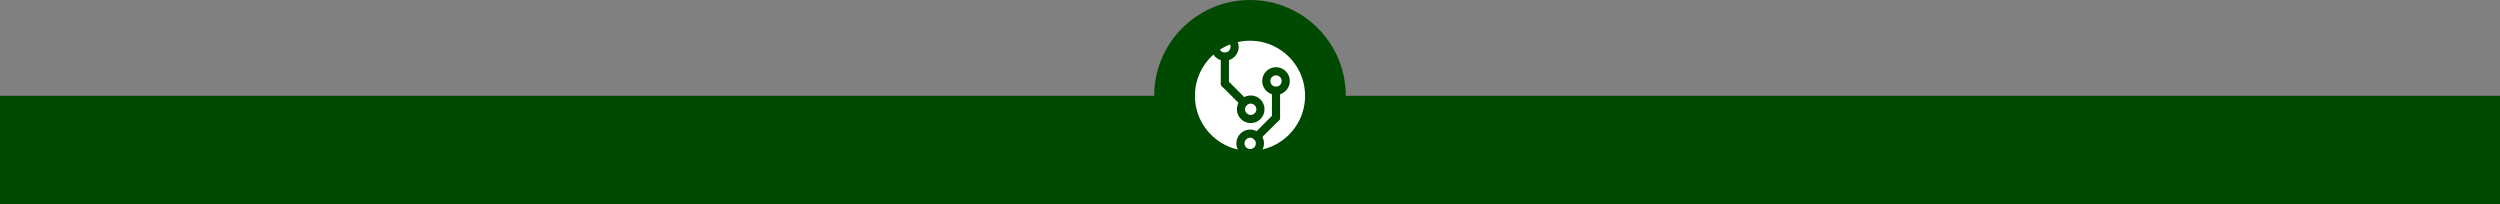 <?xml version="1.0" encoding="UTF-8" standalone="no"?>
<!-- Created with Inkscape (http://www.inkscape.org/) -->

<svg
   xmlns:dc="http://purl.org/dc/elements/1.1/"
   xmlns:cc="http://creativecommons.org/ns#"
   xmlns:rdf="http://www.w3.org/1999/02/22-rdf-syntax-ns#"
   xmlns:svg="http://www.w3.org/2000/svg"
   xmlns="http://www.w3.org/2000/svg"
   xmlns:sodipodi="http://sodipodi.sourceforge.net/DTD/sodipodi-0.dtd"
   xmlns:inkscape="http://www.inkscape.org/namespaces/inkscape"
   width="306.917mm"
   height="25.09mm"
   viewBox="0 0 306.917 25.09"
   version="1.1"
   id="svg8"
   sodipodi:docname="TestJamHeader.svg"
   inkscape:version="0.92.4 (5da689c313, 2019-01-14)">
  <rect x="0" y="0" width="306.917" height="25.09" fill="#808080" stroke="none"/>
  <defs
     id="defs2" />
  <sodipodi:namedview
     id="base"
     pagecolor="#ffffff"
     bordercolor="#666666"
     borderopacity="1.0"
     inkscape:pageopacity="0.0"
     inkscape:pageshadow="2"
     inkscape:zoom="1.4"
     inkscape:cx="332.45583"
     inkscape:cy="41.164916"
     inkscape:document-units="mm"
     inkscape:current-layer="layer1"
     showgrid="false"
     inkscape:window-width="2400"
     inkscape:window-height="1271"
     inkscape:window-x="2391"
     inkscape:window-y="-9"
     inkscape:window-maximized="1"
     fit-margin-top="0"
     fit-margin-left="0"
     fit-margin-right="0"
     fit-margin-bottom="0" />
  <g
     inkscape:label="Layer 1"
     inkscape:groupmode="layer"
     id="layer1"
     transform="translate(0,-271.91)">
    <circle
       style="opacity:1;fill:#ecffec;fill-opacity:1;stroke:#042805;stroke-width:5;stroke-linecap:round;stroke-linejoin:round;stroke-miterlimit:4;stroke-dasharray:none;stroke-opacity:1;paint-order:stroke fill markers"
       id="path7032-3"
       cx="147.411"
       cy="54.5"
       inkscape:export-xdpi="96"
       inkscape:export-ydpi="96"
       r="0" />
    <rect
       style="opacity:1;fill:#004900;fill-opacity:1;stroke:none;stroke-width:0.982;stroke-linecap:round;stroke-linejoin:round;stroke-miterlimit:4;stroke-dasharray:none;stroke-opacity:1;paint-order:stroke fill markers"
       id="rect5349-7"
       width="306.917"
       height="13.33"
       x="4.3212891e-09"
       y="283.67"
       inkscape:export-xdpi="96"
       inkscape:export-ydpi="96" />
    <circle
       style="opacity:1;fill:#ffffff;fill-opacity:1;stroke:#004900;stroke-width:5;stroke-linecap:round;stroke-linejoin:round;stroke-miterlimit:4;stroke-dasharray:none;stroke-opacity:1;paint-order:stroke fill markers"
       id="path7032-3-0"
       cx="153.458"
       cy="283.67"
       inkscape:export-xdpi="96"
       inkscape:export-ydpi="96"
       r="9.26" />
    <g
       id="g6070-9-4"
       transform="matrix(0.226,0,0,0.226,121.372,331.634)"
       style="fill:none;fill-opacity:1;stroke:#004900;stroke-width:4.432;stroke-miterlimit:4;stroke-dasharray:none;stroke-opacity:1"
       inkscape:export-xdpi="96"
       inkscape:export-ydpi="96">
      <g
         id="g6021-8-7"
         style="fill:none;fill-opacity:1;stroke:#004900;stroke-width:4.432;stroke-miterlimit:4;stroke-dasharray:none;stroke-opacity:1">
        <g
           id="g6013-6-4"
           style="fill:none;fill-opacity:1;stroke:#004900;stroke-width:4.432;stroke-miterlimit:4;stroke-dasharray:none;stroke-opacity:1">
          <circle
             r="5.292"
             cy="-238.781"
             cx="128.323"
             id="path5983-7-8"
             style="opacity:1;fill:none;fill-opacity:1;stroke:#004900;stroke-width:4.432;stroke-linecap:round;stroke-linejoin:round;stroke-miterlimit:4;stroke-dasharray:none;stroke-opacity:1;paint-order:stroke fill markers" />
          <path
             inkscape:connector-curvature="0"
             id="path5985-7-3"
             d="m 128.323,-233.49 c 0,14.552 0,14.552 0,14.552"
             style="fill:none;fill-opacity:1;stroke:#004900;stroke-width:4.432;stroke-linecap:round;stroke-linejoin:miter;stroke-miterlimit:4;stroke-dasharray:none;stroke-opacity:1" />
        </g>
        <g
           id="g6009-6-4"
           transform="rotate(135,153.666,-223.235)"
           style="fill:none;fill-opacity:1;stroke:#004900;stroke-width:4.432;stroke-miterlimit:4;stroke-dasharray:none;stroke-opacity:1">
          <circle
             r="5.292"
             cy="-228.198"
             cx="174.625"
             id="path5983-9-6-1"
             style="opacity:1;fill:none;fill-opacity:1;stroke:#004900;stroke-width:4.432;stroke-linecap:round;stroke-linejoin:round;stroke-miterlimit:4;stroke-dasharray:none;stroke-opacity:1;paint-order:stroke fill markers" />
          <path
             inkscape:connector-curvature="0"
             id="path5985-8-7-6"
             d="m 174.625,-222.906 c 0,14.552 0,14.552 0,14.552"
             style="fill:none;fill-opacity:1;stroke:#004900;stroke-width:4.432;stroke-linecap:round;stroke-linejoin:miter;stroke-miterlimit:4;stroke-dasharray:none;stroke-opacity:1" />
        </g>
      </g>
      <g
         id="g6021-5-4-4"
         transform="matrix(-1,0,0,1,284.427,18.521)"
         style="fill:none;fill-opacity:1;stroke:#004900;stroke-width:4.432;stroke-miterlimit:4;stroke-dasharray:none;stroke-opacity:1">
        <g
           id="g6013-2-9-8"
           style="fill:none;fill-opacity:1;stroke:#004900;stroke-width:4.432;stroke-miterlimit:4;stroke-dasharray:none;stroke-opacity:1">
          <circle
             r="5.292"
             cy="-238.781"
             cx="128.323"
             id="path5983-6-9-3"
             style="opacity:1;fill:none;fill-opacity:1;stroke:#004900;stroke-width:4.432;stroke-linecap:round;stroke-linejoin:round;stroke-miterlimit:4;stroke-dasharray:none;stroke-opacity:1;paint-order:stroke fill markers" />
          <path
             inkscape:connector-curvature="0"
             id="path5985-2-5-3"
             d="m 128.323,-233.49 c 0,14.552 0,14.552 0,14.552"
             style="fill:none;fill-opacity:1;stroke:#004900;stroke-width:4.432;stroke-linecap:round;stroke-linejoin:miter;stroke-miterlimit:4;stroke-dasharray:none;stroke-opacity:1" />
        </g>
        <g
           id="g6009-5-1-1"
           transform="rotate(135,153.666,-223.235)"
           style="fill:none;fill-opacity:1;stroke:#004900;stroke-width:4.432;stroke-miterlimit:4;stroke-dasharray:none;stroke-opacity:1">
          <circle
             r="5.292"
             cy="-228.198"
             cx="174.625"
             id="path5983-9-9-1-6"
             style="opacity:1;fill:none;fill-opacity:1;stroke:#004900;stroke-width:4.432;stroke-linecap:round;stroke-linejoin:round;stroke-miterlimit:4;stroke-dasharray:none;stroke-opacity:1;paint-order:stroke fill markers" />
          <path
             inkscape:connector-curvature="0"
             id="path5985-8-1-9-4"
             d="m 174.625,-222.906 c 0,14.552 0,14.552 0,14.552"
             style="fill:none;fill-opacity:1;stroke:#004900;stroke-width:4.432;stroke-linecap:round;stroke-linejoin:miter;stroke-miterlimit:4;stroke-dasharray:none;stroke-opacity:1" />
        </g>
      </g>
    </g>
  </g>
</svg>
